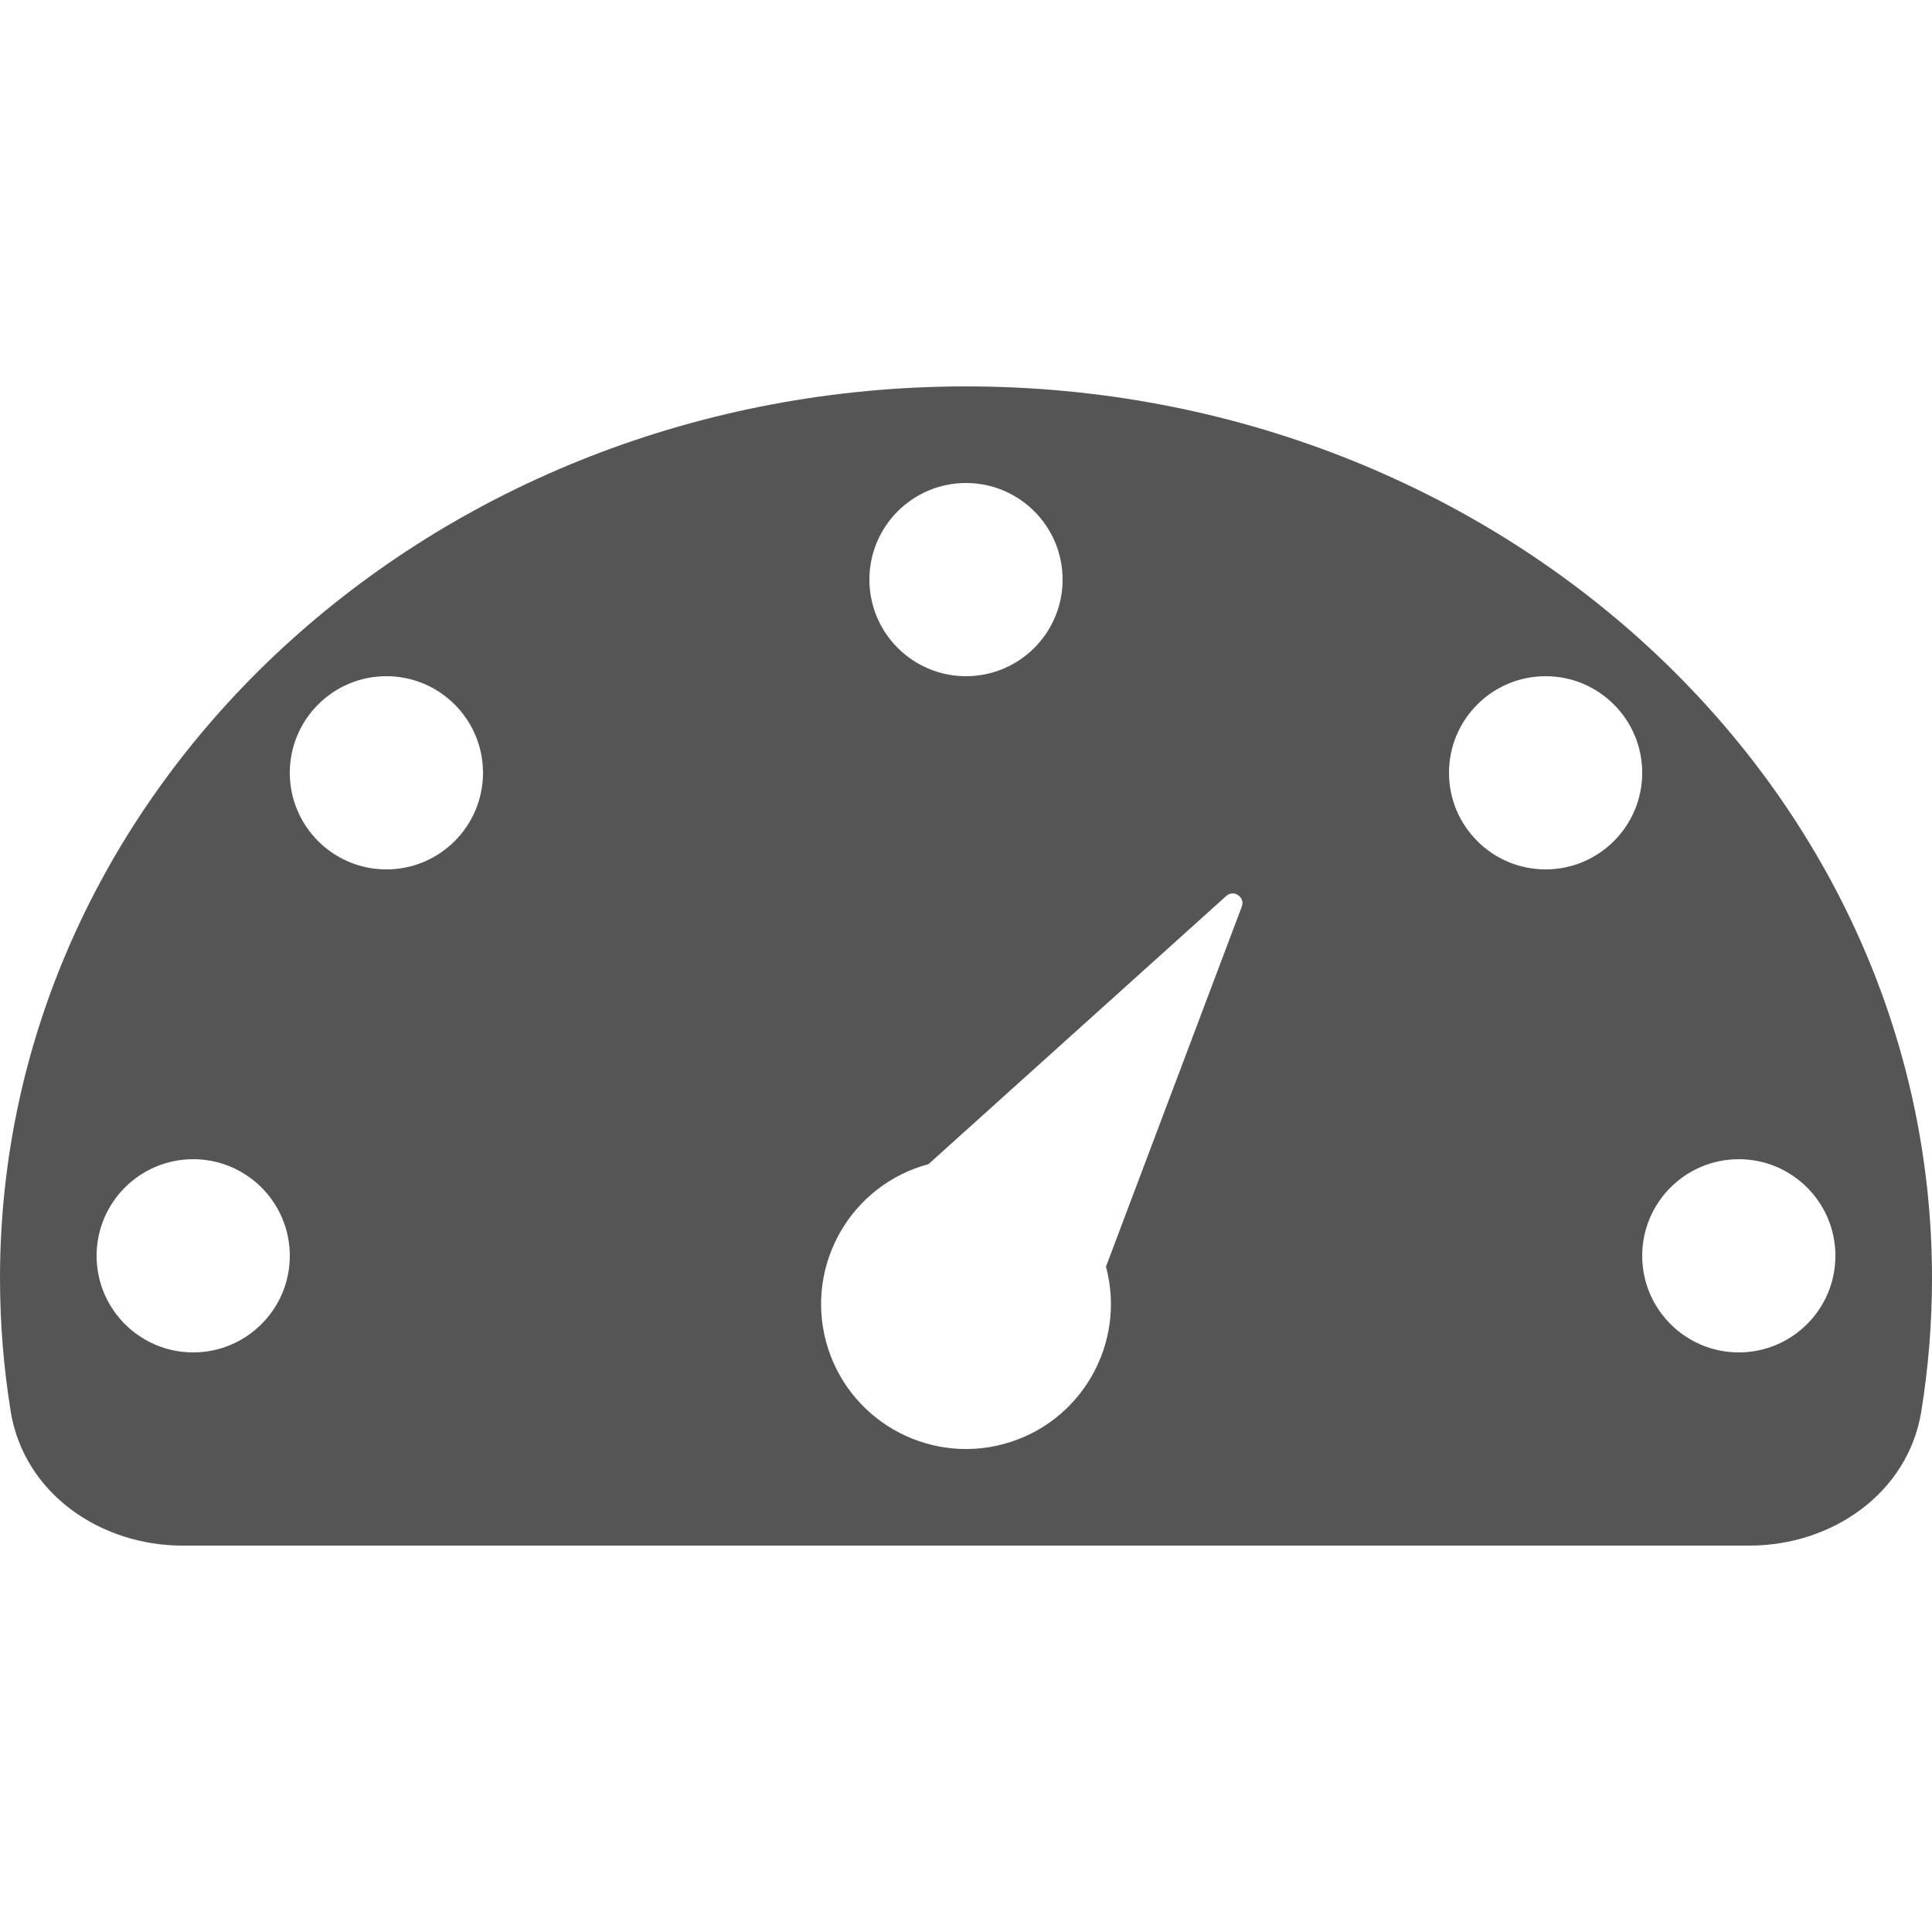 <svg width="20" height="20" viewBox="0 0 20 20" fill="none" xmlns="http://www.w3.org/2000/svg">
<path fill-rule="evenodd" clip-rule="evenodd" d="M10 4C4.477 4 0 8.133 0 13.231C0 13.7 0.038 14.162 0.111 14.612C0.249 15.457 1.034 16 1.89 16H18.11C18.966 16 19.751 15.457 19.889 14.612C19.962 14.162 20 13.7 20 13.231C20 8.133 15.523 4 10 4ZM2 14C2.552 14 3 13.552 3 13C3 12.448 2.552 12 2 12C1.448 12 1 12.448 1 13C1 13.552 1.448 14 2 14ZM5 8C5 8.552 4.552 9 4 9C3.448 9 3 8.552 3 8C3 7.448 3.448 7 4 7C4.552 7 5 7.448 5 8ZM10 7C10.552 7 11 6.552 11 6C11 5.448 10.552 5 10 5C9.448 5 9 5.448 9 6C9 6.552 9.448 7 10 7ZM17 8C17 8.552 16.552 9 16 9C15.448 9 15 8.552 15 8C15 7.448 15.448 7 16 7C16.552 7 17 7.448 17 8ZM18 14C18.552 14 19 13.552 19 13C19 12.448 18.552 12 18 12C17.448 12 17 12.448 17 13C17 13.552 17.448 14 18 14ZM10.388 14.949C11.188 14.735 11.663 13.912 11.449 13.112L12.855 9.385C12.892 9.287 12.772 9.205 12.694 9.275L9.612 12.051C8.812 12.265 8.337 13.088 8.551 13.888C8.766 14.688 9.588 15.163 10.388 14.949Z" fill="#555555"/>
</svg>
